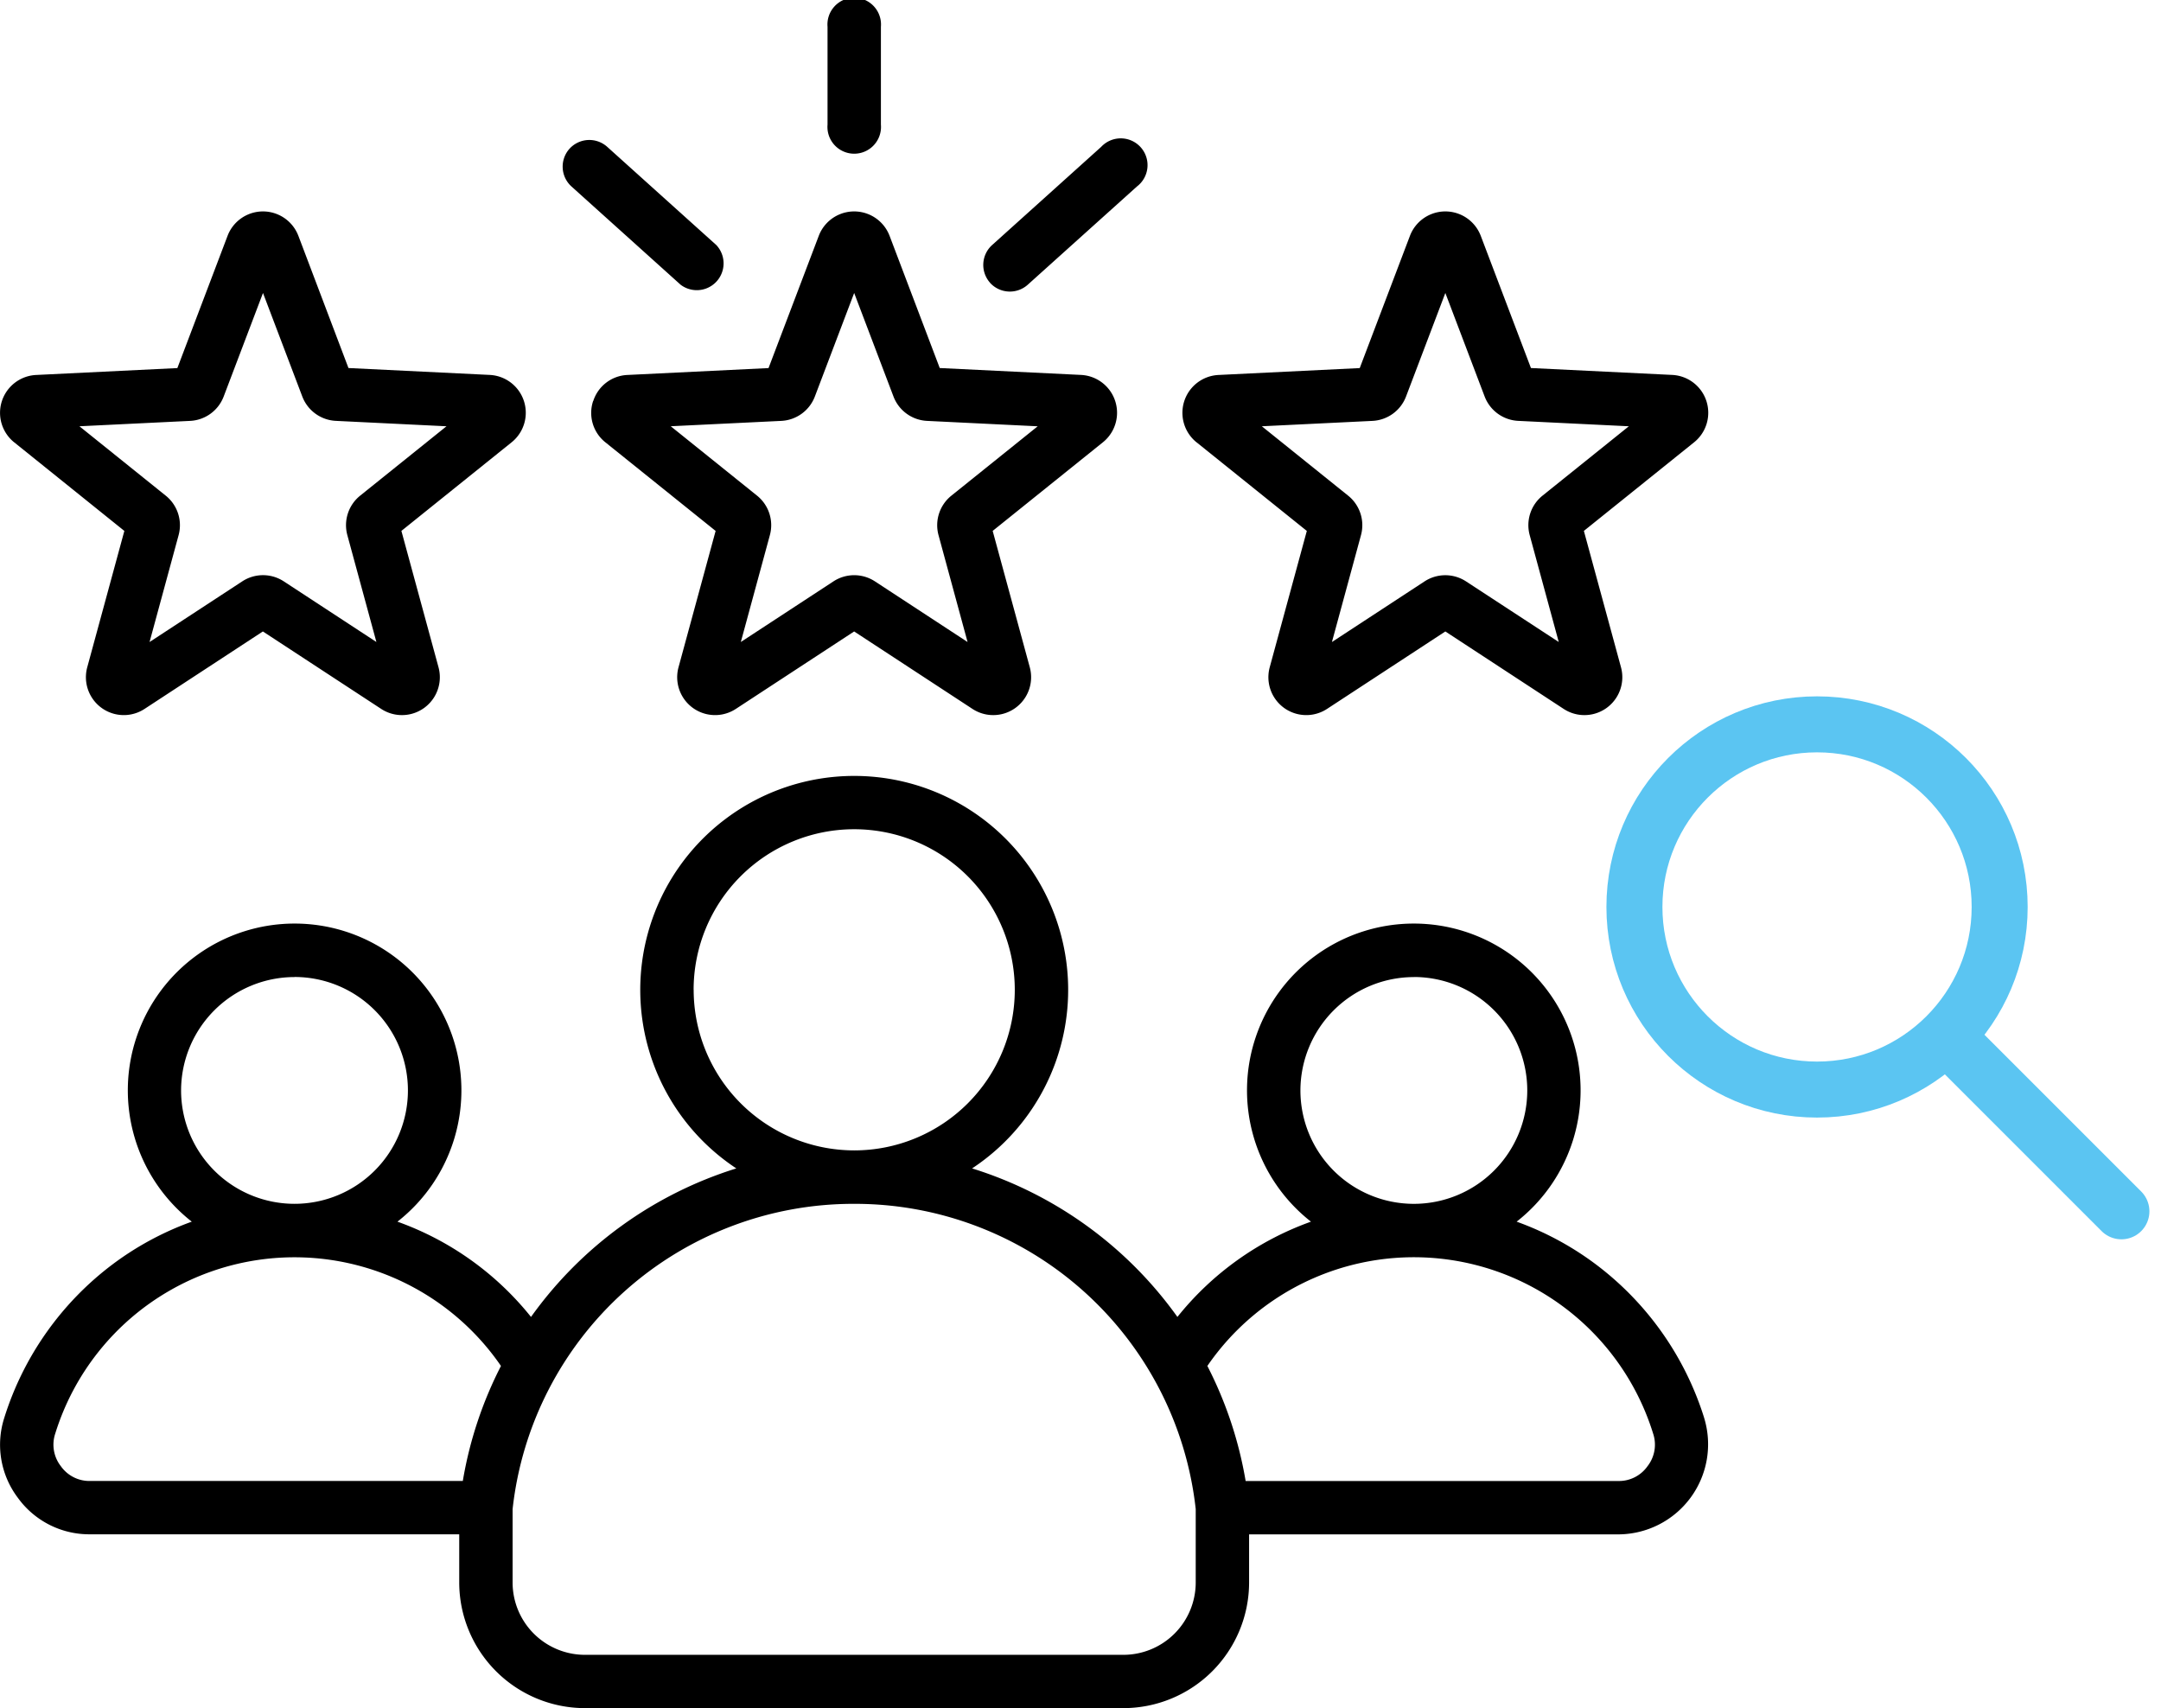 <svg xmlns="http://www.w3.org/2000/svg" width="88.75" height="70.156" viewBox="0 0 88.75 70.156">
    <g data-name="Grupo 27179">
        <path d="M24.358 16.473a1.545 1.545 0 0 0 .505 1.694l4.527 3.638-1.524 5.6a1.556 1.556 0 0 0 2.354 1.71l4.859-3.181 4.859 3.181a1.556 1.556 0 0 0 2.354-1.711l-1.524-5.6 4.526-3.638a1.556 1.556 0 0 0-.9-2.768l-5.8-.283-2.059-5.427a1.556 1.556 0 0 0-2.91 0l-2.062 5.429-5.8.283a1.544 1.544 0 0 0-1.4 1.074zm7.728.813a1.556 1.556 0 0 0 1.379-1l1.615-4.253 1.615 4.253a1.556 1.556 0 0 0 1.379 1l4.543.222-3.546 2.85a1.556 1.556 0 0 0-.527 1.621l1.193 4.389-3.806-2.492a1.557 1.557 0 0 0-1.7 0l-3.806 2.491 1.193-4.389a1.556 1.556 0 0 0-.527-1.622l-3.545-2.85zm1.9-12.167V1.1a1.1 1.1 0 1 1 2.192 0v4.019a1.1 1.1 0 1 1-2.192 0zm6.676 6.495a1.1 1.1 0 0 1 .081-1.548l4.483-4.036a1.1 1.1 0 1 1 1.467 1.629l-4.486 4.036a1.1 1.1 0 0 1-1.548-.081zM23.388 6.11a1.1 1.1 0 0 1 1.548-.081l4.483 4.036a1.1 1.1 0 0 1-1.467 1.629l-4.483-4.036a1.1 1.1 0 0 1-.081-1.548zm25.755 12.057 4.527 3.638-1.524 5.6a1.556 1.556 0 0 0 2.354 1.71l4.859-3.181 4.859 3.181a1.556 1.556 0 0 0 2.354-1.711l-1.524-5.6 4.526-3.638a1.556 1.556 0 0 0-.9-2.768l-5.8-.283-2.06-5.427a1.556 1.556 0 0 0-2.91 0l-2.061 5.429-5.8.283a1.556 1.556 0 0 0-.9 2.768zm7.222-.881a1.556 1.556 0 0 0 1.379-1l1.615-4.253 1.614 4.252a1.556 1.556 0 0 0 1.379 1l4.543.222-3.545 2.849a1.556 1.556 0 0 0-.527 1.622l1.193 4.389-3.809-2.49a1.557 1.557 0 0 0-1.7 0l-3.806 2.491 1.193-4.389a1.556 1.556 0 0 0-.527-1.622l-3.545-2.85zm-55.781.881 4.523 3.638-1.524 5.6a1.556 1.556 0 0 0 2.354 1.71l4.859-3.181 4.859 3.181a1.556 1.556 0 0 0 2.354-1.711l-1.524-5.6 4.526-3.638a1.556 1.556 0 0 0-.9-2.768l-5.8-.283-2.056-5.427a1.556 1.556 0 0 0-2.91 0l-2.061 5.429-5.8.283a1.556 1.556 0 0 0-.9 2.768zm7.223-.881a1.556 1.556 0 0 0 1.379-1l1.615-4.253 1.614 4.252a1.556 1.556 0 0 0 1.379 1l4.543.222-3.545 2.849a1.556 1.556 0 0 0-.527 1.622l1.193 4.389-3.806-2.492a1.557 1.557 0 0 0-1.7 0l-3.81 2.493 1.193-4.389a1.556 1.556 0 0 0-.528-1.622l-3.545-2.85zm62.179 40.94a12.58 12.58 0 0 0-4.448-6.3 12.433 12.433 0 0 0-3.251-1.752 6.85 6.85 0 1 0-8.447 0 12.345 12.345 0 0 0-5.485 3.913 16.328 16.328 0 0 0-8.432-6.1 8.787 8.787 0 1 0-9.683 0 16.327 16.327 0 0 0-8.432 6.1 12.344 12.344 0 0 0-5.485-3.913 6.85 6.85 0 1 0-8.447 0 12.435 12.435 0 0 0-3.251 1.752 12.58 12.58 0 0 0-4.448 6.3 3.615 3.615 0 0 0 .556 3.288 3.615 3.615 0 0 0 2.976 1.5H18.86v1.978a5.167 5.167 0 0 0 5.161 5.161h22.117a5.167 5.167 0 0 0 5.161-5.161v-1.975h15.154a3.7 3.7 0 0 0 3.532-4.791zm-11.92-18.1a4.658 4.658 0 1 1-4.659 4.66 4.663 4.663 0 0 1 4.658-4.657zm-29.58.526a6.595 6.595 0 1 1 6.6 6.595h-.007a6.6 6.6 0 0 1-6.591-6.595zm-16.391-.527a4.658 4.658 0 1 1-4.658 4.658 4.663 4.663 0 0 1 4.657-4.655zm6.912 20.699h-15.3a1.435 1.435 0 0 1-1.211-.612 1.435 1.435 0 0 1-.226-1.338A10.287 10.287 0 0 1 20.574 56.1a16.221 16.221 0 0 0-1.567 4.724zm30.1 4.171a2.973 2.973 0 0 1-2.969 2.969H24.021a2.972 2.972 0 0 1-2.969-2.969V61.98a14.079 14.079 0 0 1 14.024-12.538h.007A14.079 14.079 0 0 1 49.107 61.98zm18.558-4.782a1.435 1.435 0 0 1-1.211.612H51.157a16.231 16.231 0 0 0-1.572-4.725 10.287 10.287 0 0 1 18.306 2.774 1.435 1.435 0 0 1-.226 1.339z" data-name="Grupo 27178"/>
        <g data-name="Grupo 4355" transform="translate(67.124 29.749)">
            <circle data-name="Elipse 638" cx="7.5" cy="7.5" r="7.5" style="fill:none;stroke:#5bc5f2;stroke-linecap:round;stroke-linejoin:round;stroke-width:2.3px"/>
            <path data-name="Línea 1174" transform="translate(13 13)" style="fill:none;stroke:#5bc5f2;stroke-linecap:round;stroke-linejoin:round;stroke-width:2.3px" d="M7 7 0 0"/>
        </g>
    </g>
</svg>
